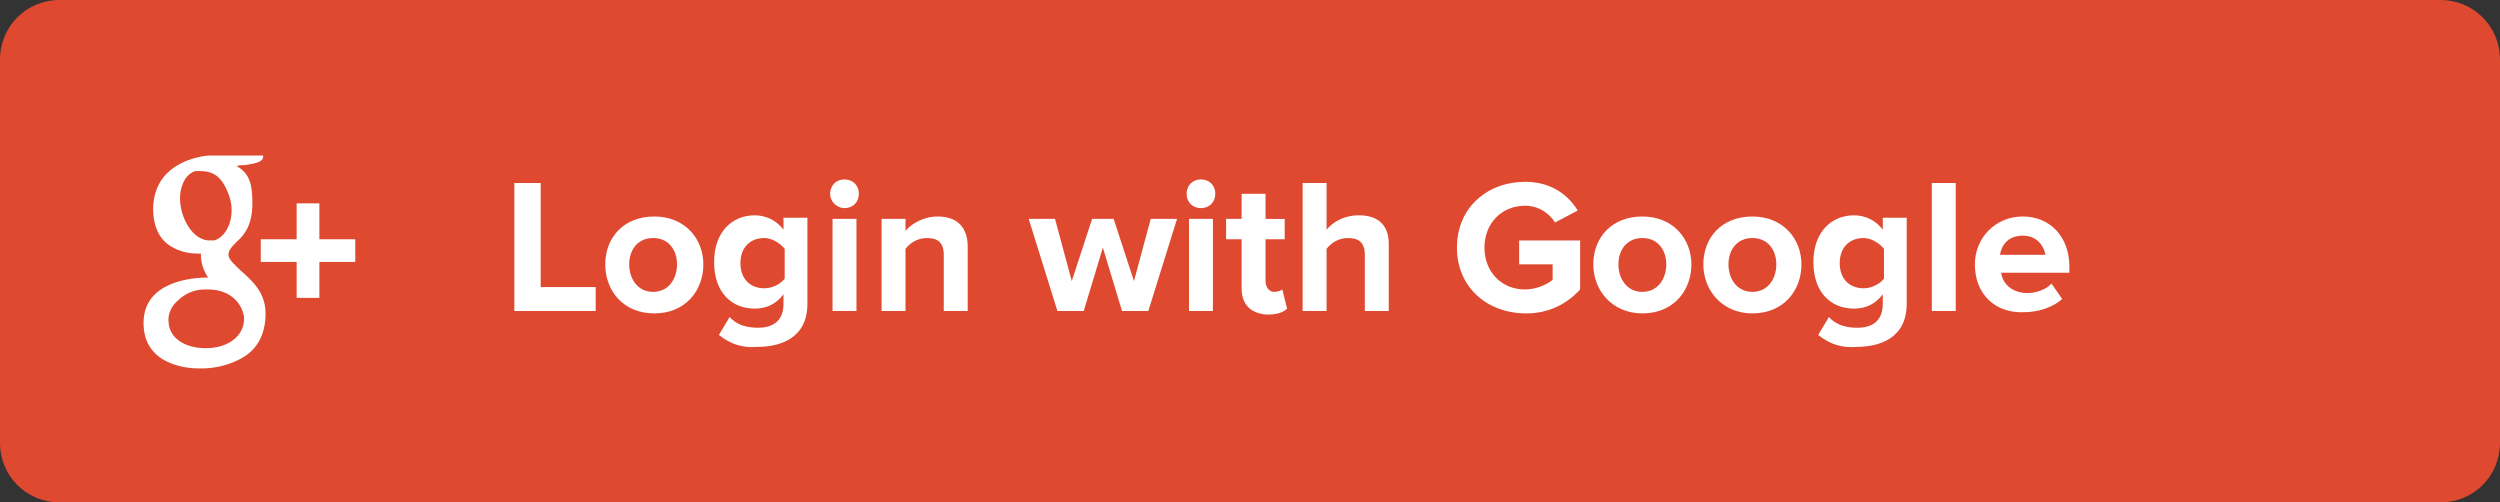 <?xml version="1.0" encoding="utf-8"?>
<!-- Generator: Adobe Illustrator 18.1.1, SVG Export Plug-In . SVG Version: 6.00 Build 0)  -->
<svg version="1.1" id="Layer_1" xmlns:sketch="http://www.bohemiancoding.com/sketch/ns"
	 xmlns="http://www.w3.org/2000/svg" xmlns:xlink="http://www.w3.org/1999/xlink" x="0px" y="0px" viewBox="95 -11 209 42"
	 enable-background="new 95 -11 209 42" xml:space="preserve">
<rect x="95" y="-11" width="209" height="42" fill="#333333" stroke="none"/>
<title>google-login</title>
<desc>Created with Sketch.</desc>
<g>
	<path fill="#DF4930" d="M100-11h199c2.8,0,5,2.2,5,5v32c0,2.8-2.2,5-5,5H100c-2.8,0-5-2.2-5-5V-6C95-8.8,97.2-11,100-11z"/>
	<polygon fill="#FFFFFF" points="138,15 138,4.3 140.2,4.3 140.2,13 144.8,13 144.8,15 	"/>
	<path fill="#FFFFFF" d="M145.6,11.1c0-2.2,1.5-4,4.1-4c2.6,0,4.1,1.9,4.1,4c0,2.2-1.5,4.1-4.1,4.1
		C147.1,15.2,145.6,13.3,145.6,11.1z M151.6,11.1c0-1.2-0.7-2.2-2-2.2c-1.3,0-2,1-2,2.2c0,1.2,0.7,2.3,2,2.3
		C150.9,13.4,151.6,12.3,151.6,11.1z"/>
	<path fill="#FFFFFF" d="M155.1,17l0.9-1.5c0.6,0.7,1.5,0.9,2.4,0.9c1,0,2.1-0.4,2.1-2v-0.8c-0.6,0.8-1.4,1.2-2.4,1.2
		c-1.9,0-3.4-1.3-3.4-3.9c0-2.5,1.5-3.9,3.4-3.9c0.9,0,1.8,0.4,2.4,1.2v-1h2v7.2c0,2.9-2.3,3.6-4.2,3.6
		C157.1,18.1,156.1,17.8,155.1,17z M160.6,12.3V9.8c-0.4-0.5-1.1-0.9-1.7-0.9c-1.2,0-2,0.8-2,2.1c0,1.3,0.8,2.1,2,2.1
		C159.5,13.1,160.2,12.8,160.6,12.3z"/>
	<path fill="#FFFFFF" d="M164.4,5.2c0-0.7,0.5-1.2,1.2-1.2c0.7,0,1.2,0.5,1.2,1.2c0,0.7-0.5,1.2-1.2,1.2
		C165,6.4,164.4,5.9,164.4,5.2z M164.6,15V7.3h2V15H164.6z"/>
	<path fill="#FFFFFF" d="M173.9,15v-4.7c0-1.1-0.6-1.4-1.4-1.4c-0.8,0-1.4,0.4-1.8,0.9V15h-2V7.3h2v1c0.5-0.6,1.5-1.2,2.7-1.2
		c1.7,0,2.5,1,2.5,2.5V15H173.9z"/>
	<polygon fill="#FFFFFF" points="188.8,15 187.2,9.7 185.6,15 183.4,15 181,7.3 183.2,7.3 184.6,12.5 186.3,7.3 188.1,7.3 
		189.8,12.5 191.2,7.3 193.4,7.3 191,15 	"/>
	<path fill="#FFFFFF" d="M194.2,5.2c0-0.7,0.5-1.2,1.2-1.2c0.7,0,1.2,0.5,1.2,1.2c0,0.7-0.5,1.2-1.2,1.2
		C194.7,6.4,194.2,5.9,194.2,5.2z M194.4,15V7.3h2V15H194.4z"/>
	<path fill="#FFFFFF" d="M198.8,13.1V9h-1.3V7.3h1.3V5.2h2v2.1h1.6V9h-1.6v3.5c0,0.5,0.3,0.9,0.7,0.9c0.3,0,0.6-0.1,0.7-0.2l0.4,1.6
		c-0.3,0.3-0.8,0.5-1.7,0.5C199.6,15.2,198.8,14.5,198.8,13.1z"/>
	<path fill="#FFFFFF" d="M209.1,15v-4.7c0-1.1-0.6-1.4-1.4-1.4c-0.8,0-1.4,0.4-1.8,0.9V15h-2V4.3h2v3.9c0.5-0.6,1.4-1.2,2.7-1.2
		c1.7,0,2.5,0.9,2.5,2.4V15H209.1z"/>
	<path fill="#FFFFFF" d="M216.8,9.7c0-3.4,2.6-5.5,5.7-5.5c2.2,0,3.6,1.1,4.4,2.4l-1.9,1c-0.5-0.8-1.4-1.4-2.5-1.4
		c-2,0-3.4,1.5-3.4,3.5s1.4,3.5,3.4,3.5c0.9,0,1.8-0.4,2.3-0.8v-1.3h-2.8v-2h5.1v4.1c-1.1,1.2-2.6,2-4.5,2
		C219.3,15.2,216.8,13,216.8,9.7z"/>
	<path fill="#FFFFFF" d="M228.2,11.1c0-2.2,1.5-4,4.1-4c2.6,0,4.1,1.9,4.1,4c0,2.2-1.5,4.1-4.1,4.1
		C229.8,15.2,228.2,13.3,228.2,11.1z M234.3,11.1c0-1.2-0.7-2.2-2-2.2c-1.3,0-2,1-2,2.2c0,1.2,0.7,2.3,2,2.3
		C233.6,13.4,234.3,12.3,234.3,11.1z"/>
	<path fill="#FFFFFF" d="M237.4,11.1c0-2.2,1.5-4,4.1-4c2.6,0,4.1,1.9,4.1,4c0,2.2-1.5,4.1-4.1,4.1C239,15.2,237.4,13.3,237.4,11.1z
		 M243.5,11.1c0-1.2-0.7-2.2-2-2.2c-1.3,0-2,1-2,2.2c0,1.2,0.7,2.3,2,2.3C242.8,13.4,243.5,12.3,243.5,11.1z"/>
	<path fill="#FFFFFF" d="M247,17l0.9-1.5c0.6,0.7,1.5,0.9,2.4,0.9c1,0,2.1-0.4,2.1-2v-0.8c-0.6,0.8-1.4,1.2-2.4,1.2
		c-1.9,0-3.4-1.3-3.4-3.9c0-2.5,1.5-3.9,3.4-3.9c0.9,0,1.8,0.4,2.4,1.2v-1h2v7.2c0,2.9-2.3,3.6-4.2,3.6C249,18.1,248,17.8,247,17z
		 M252.5,12.3V9.8c-0.4-0.5-1.1-0.9-1.7-0.9c-1.2,0-2,0.8-2,2.1c0,1.3,0.8,2.1,2,2.1C251.4,13.1,252.1,12.8,252.5,12.3z"/>
	<rect x="256.5" y="4.3" fill="#FFFFFF" width="2" height="10.7"/>
	<path fill="#FFFFFF" d="M260.1,11.1c0-2.2,1.7-4,4-4c2.3,0,3.9,1.7,3.9,4.2v0.5h-5.7c0.1,0.9,0.9,1.7,2.2,1.7c0.7,0,1.6-0.3,2-0.8
		l0.9,1.3c-0.8,0.7-2,1.1-3.2,1.1C261.8,15.2,260.1,13.6,260.1,11.1z M264.1,8.7c-1.3,0-1.8,0.9-1.9,1.6h3.8
		C265.9,9.7,265.4,8.7,264.1,8.7z"/>
	<path fill="#FFFFFF" d="M112.5,2h4.5v0.1c0,0.5-0.9,0.6-1.5,0.7c-0.2,0-0.6,0-0.7,0.1c1.1,0.6,1.3,1.6,1.3,3.1
		c0,1.7-0.6,2.6-1.3,3.2c-0.4,0.4-0.7,0.7-0.7,1.1c0,0.4,0.5,0.8,1,1.3c0.9,0.8,2.1,1.8,2.1,3.6c0,1.9-0.8,3.2-2.3,3.9
		c-1.2,0.6-2.4,0.7-3,0.7l-0.2,0l-0.1,0c-0.8,0-4.6-0.2-4.6-3.8c0-3.5,4.1-3.8,5.4-3.8h0c-0.7-1-0.6-2-0.6-2h-0.3
		c-0.5,0-1.4-0.1-2.2-0.6c-1-0.6-1.5-1.7-1.5-3.2C107.9,2.2,112.5,2,112.5,2z M112.4,13.2h-0.3c-0.9,0-1.7,0.4-2.2,0.9
		c-0.6,0.5-0.9,1.2-0.8,1.9c0.1,1.4,1.6,2.2,3.4,2.1c1.8-0.1,3-1.2,2.9-2.6C115.2,14.2,114.1,13.2,112.4,13.2z M111.7,3.3
		c-0.1,0-0.2,0-0.4,0c-0.5,0.2-0.9,0.6-1.1,1.3c-0.2,0.6-0.2,1.3,0,2.1c0.4,1.4,1.3,2.4,2.3,2.4c0.1,0,0.2,0,0.4,0
		c1.1-0.3,1.8-2,1.3-3.6C113.6,3.7,112.8,3.3,111.7,3.3z M124.7,9v1.9h-3v3h-1.9v-3h-3V9h3v-3h1.9v3H124.7z"/>
</g>
</svg>
